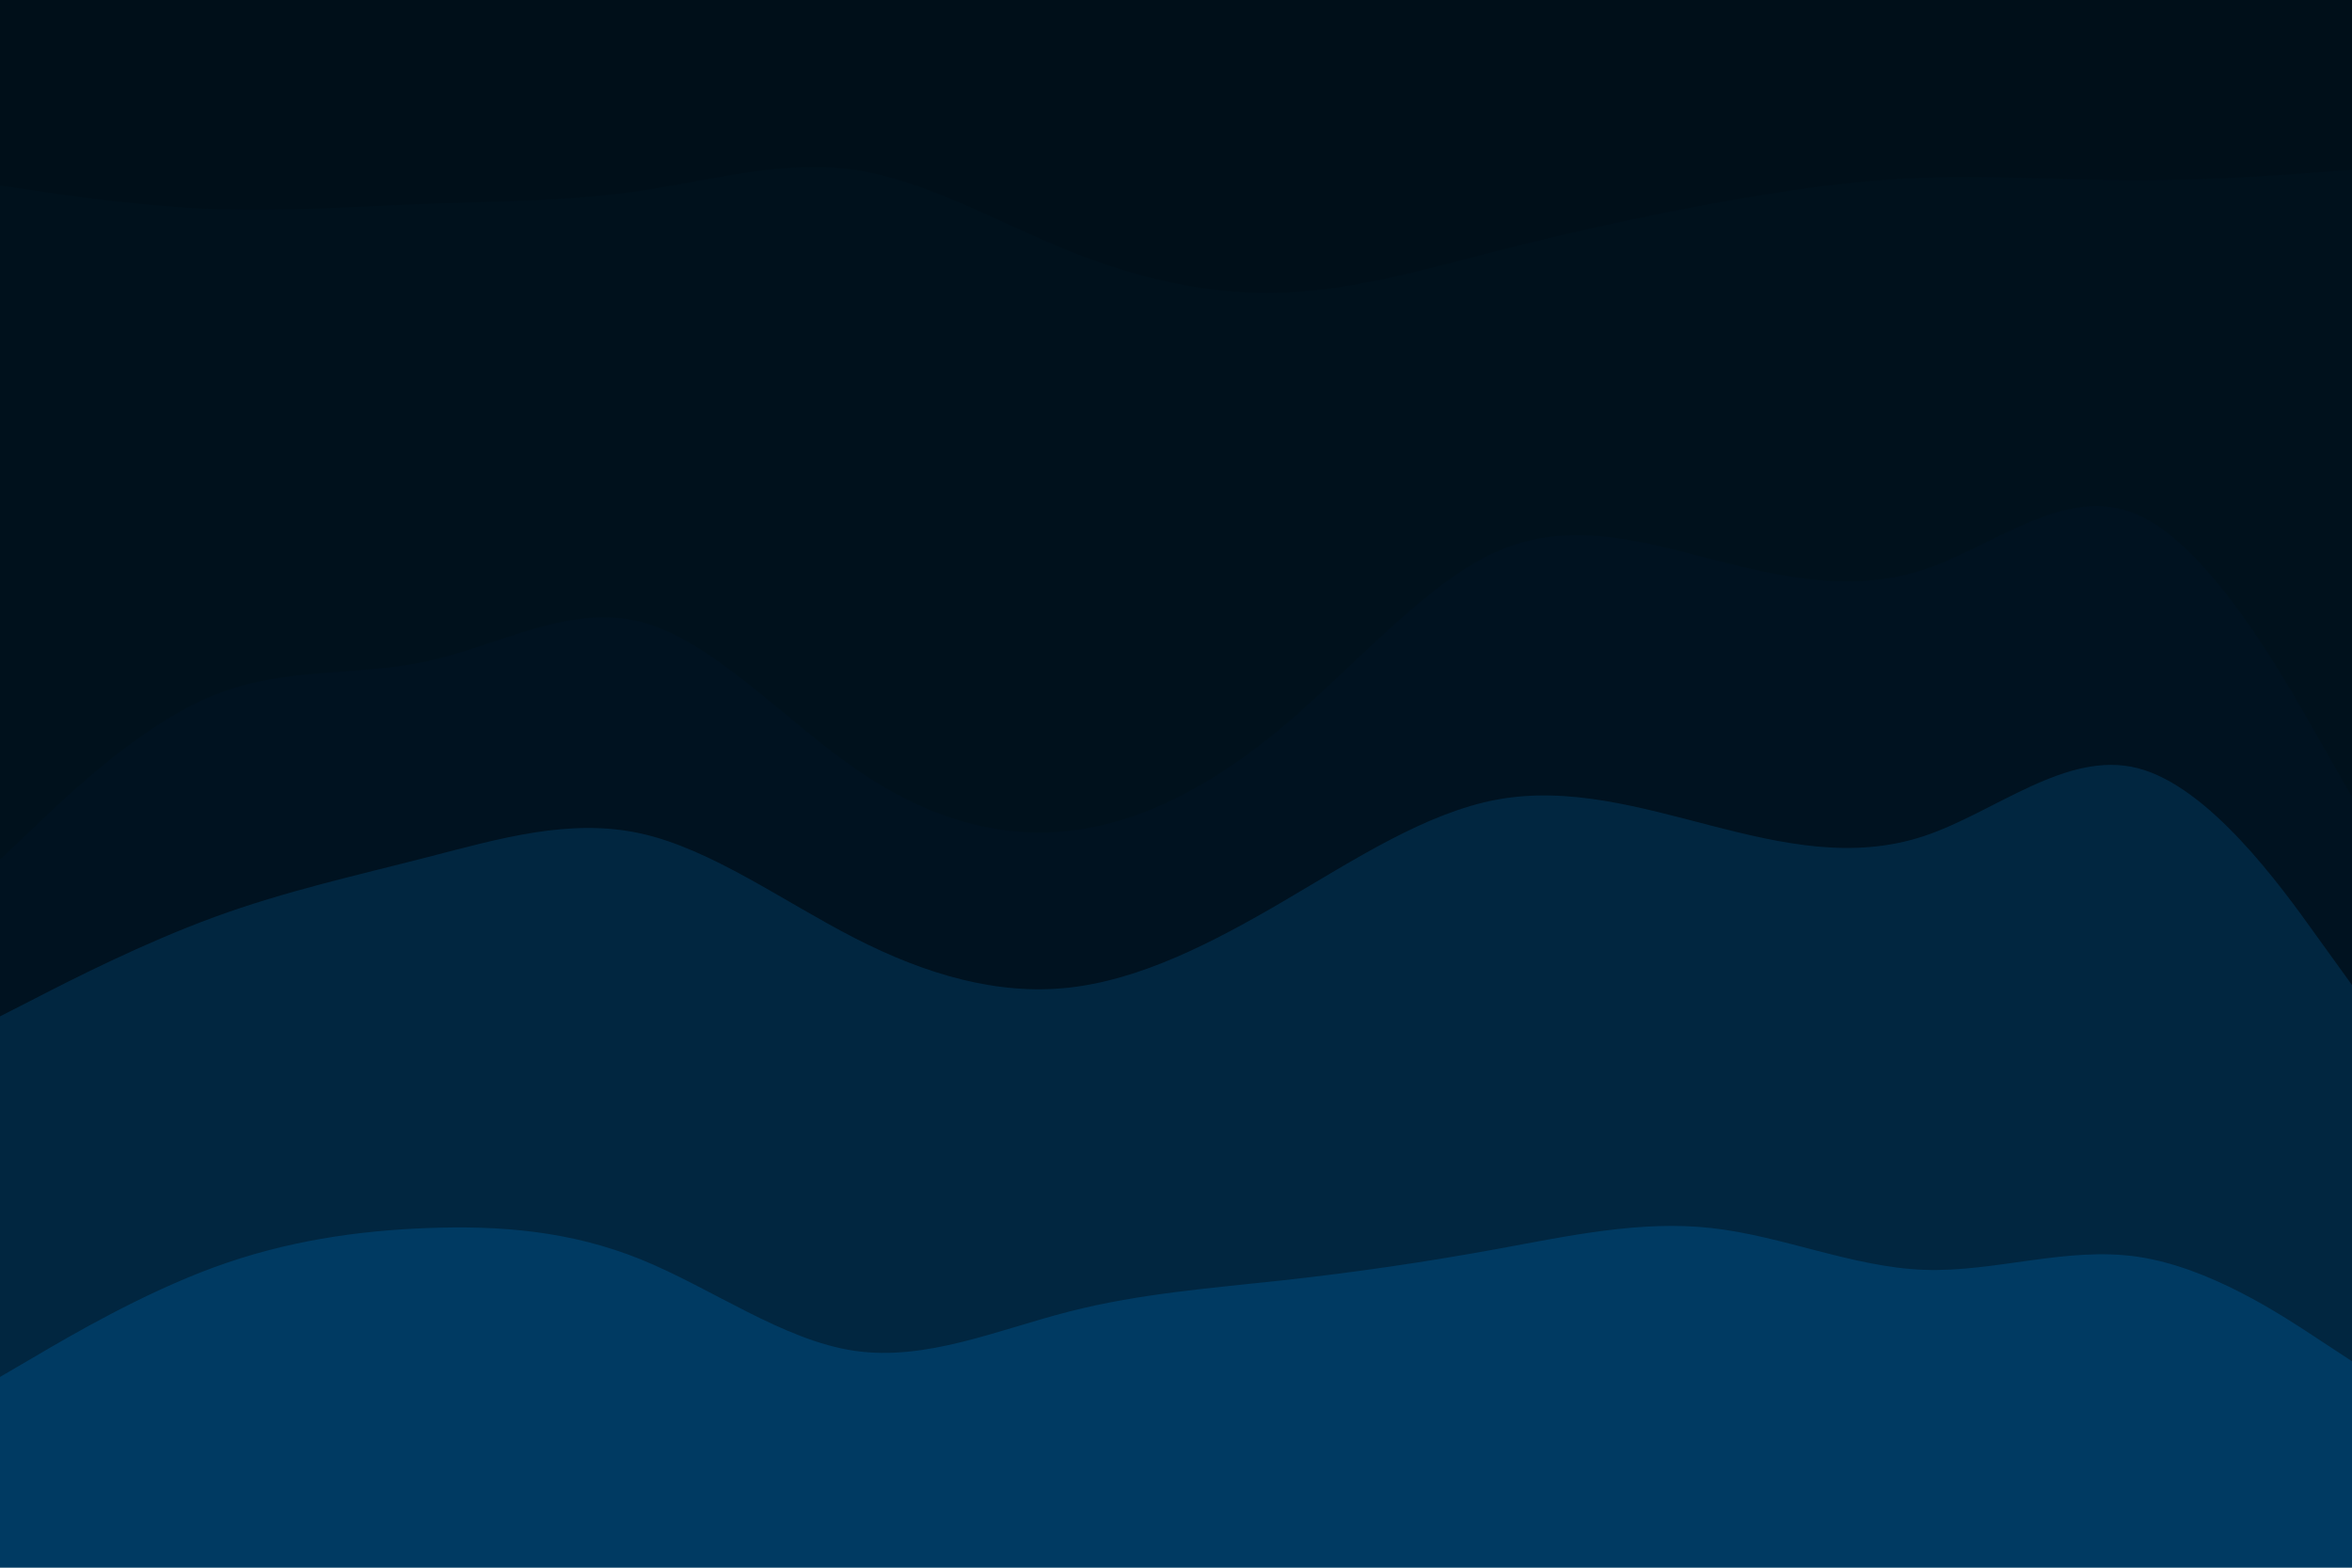 <svg id="visual" viewBox="0 0 900 600" width="900" height="600" xmlns="http://www.w3.org/2000/svg" xmlns:xlink="http://www.w3.org/1999/xlink" version="1.1"><path d="M0 73L13.7 75C27.3 77 54.7 81 82 82C109.3 83 136.7 81 163.8 80C191 79 218 79 245.2 75C272.3 71 299.7 63 327 67C354.3 71 381.7 87 409 98C436.3 109 463.7 115 491 114C518.3 113 545.7 105 573 98C600.3 91 627.7 85 654.8 80C682 75 709 71 736.2 70C763.3 69 790.7 71 818 71C845.3 71 872.7 69 886.3 68L900 67L900 0L886.3 0C872.7 0 845.3 0 818 0C790.7 0 763.3 0 736.2 0C709 0 682 0 654.8 0C627.7 0 600.3 0 573 0C545.7 0 518.3 0 491 0C463.7 0 436.3 0 409 0C381.7 0 354.3 0 327 0C299.7 0 272.3 0 245.2 0C218 0 191 0 163.8 0C136.7 0 109.3 0 82 0C54.7 0 27.3 0 13.7 0L0 0Z" fill="#000f19"></path><path d="M0 331L13.7 318C27.3 305 54.7 279 82 268C109.3 257 136.7 261 163.8 255C191 249 218 233 245.2 240C272.3 247 299.7 277 327 296C354.3 315 381.7 323 409 320C436.3 317 463.7 303 491 280C518.3 257 545.7 225 573 213C600.3 201 627.7 209 654.8 216C682 223 709 229 736.2 220C763.3 211 790.7 187 818 199C845.3 211 872.7 259 886.3 283L900 307L900 65L886.3 66C872.7 67 845.3 69 818 69C790.7 69 763.3 67 736.2 68C709 69 682 73 654.8 78C627.7 83 600.3 89 573 96C545.7 103 518.3 111 491 112C463.7 113 436.3 107 409 96C381.7 85 354.3 69 327 65C299.7 61 272.3 69 245.2 73C218 77 191 77 163.8 78C136.7 79 109.3 81 82 80C54.7 79 27.3 75 13.7 73L0 71Z" fill="#00111c"></path><path d="M0 391L13.7 384C27.3 377 54.7 363 82 353C109.3 343 136.7 337 163.8 330C191 323 218 315 245.2 321C272.3 327 299.7 347 327 361C354.3 375 381.7 383 409 380C436.3 377 463.7 363 491 347C518.3 331 545.7 313 573 308C600.3 303 627.7 311 654.8 318C682 325 709 331 736.2 322C763.3 313 790.7 289 818 296C845.3 303 872.7 341 886.3 360L900 379L900 305L886.3 281C872.7 257 845.3 209 818 197C790.7 185 763.3 209 736.2 218C709 227 682 221 654.8 214C627.7 207 600.3 199 573 211C545.7 223 518.3 255 491 278C463.7 301 436.3 315 409 318C381.7 321 354.3 313 327 294C299.7 275 272.3 245 245.2 238C218 231 191 247 163.8 253C136.7 259 109.3 255 82 266C54.7 277 27.3 303 13.7 316L0 329Z" fill="#001220"></path><path d="M0 529L13.7 521C27.3 513 54.7 497 82 487C109.3 477 136.7 473 163.8 472C191 471 218 473 245.2 484C272.3 495 299.7 515 327 519C354.3 523 381.7 511 409 504C436.3 497 463.7 495 491 492C518.3 489 545.7 485 573 480C600.3 475 627.7 469 654.8 472C682 475 709 487 736.2 488C763.3 489 790.7 479 818 483C845.3 487 872.7 505 886.3 514L900 523L900 377L886.3 358C872.7 339 845.3 301 818 294C790.7 287 763.3 311 736.2 320C709 329 682 323 654.8 316C627.7 309 600.3 301 573 306C545.7 311 518.3 329 491 345C463.7 361 436.3 375 409 378C381.7 381 354.3 373 327 359C299.7 345 272.3 325 245.2 319C218 313 191 321 163.8 328C136.7 335 109.3 341 82 351C54.7 361 27.3 375 13.7 382L0 389Z" fill="#012640"></path><path d="M0 601L13.7 601C27.3 601 54.7 601 82 601C109.3 601 136.7 601 163.8 601C191 601 218 601 245.2 601C272.3 601 299.7 601 327 601C354.3 601 381.7 601 409 601C436.3 601 463.7 601 491 601C518.3 601 545.7 601 573 601C600.3 601 627.7 601 654.8 601C682 601 709 601 736.2 601C763.3 601 790.7 601 818 601C845.3 601 872.7 601 886.3 601L900 601L900 521L886.3 512C872.7 503 845.3 485 818 481C790.7 477 763.3 487 736.2 486C709 485 682 473 654.8 470C627.7 467 600.3 473 573 478C545.7 483 518.3 487 491 490C463.7 493 436.3 495 409 502C381.7 509 354.3 521 327 517C299.7 513 272.3 493 245.2 482C218 471 191 469 163.8 470C136.7 471 109.3 475 82 485C54.7 495 27.3 511 13.7 519L0 527Z" fill="#003a62"></path></svg>